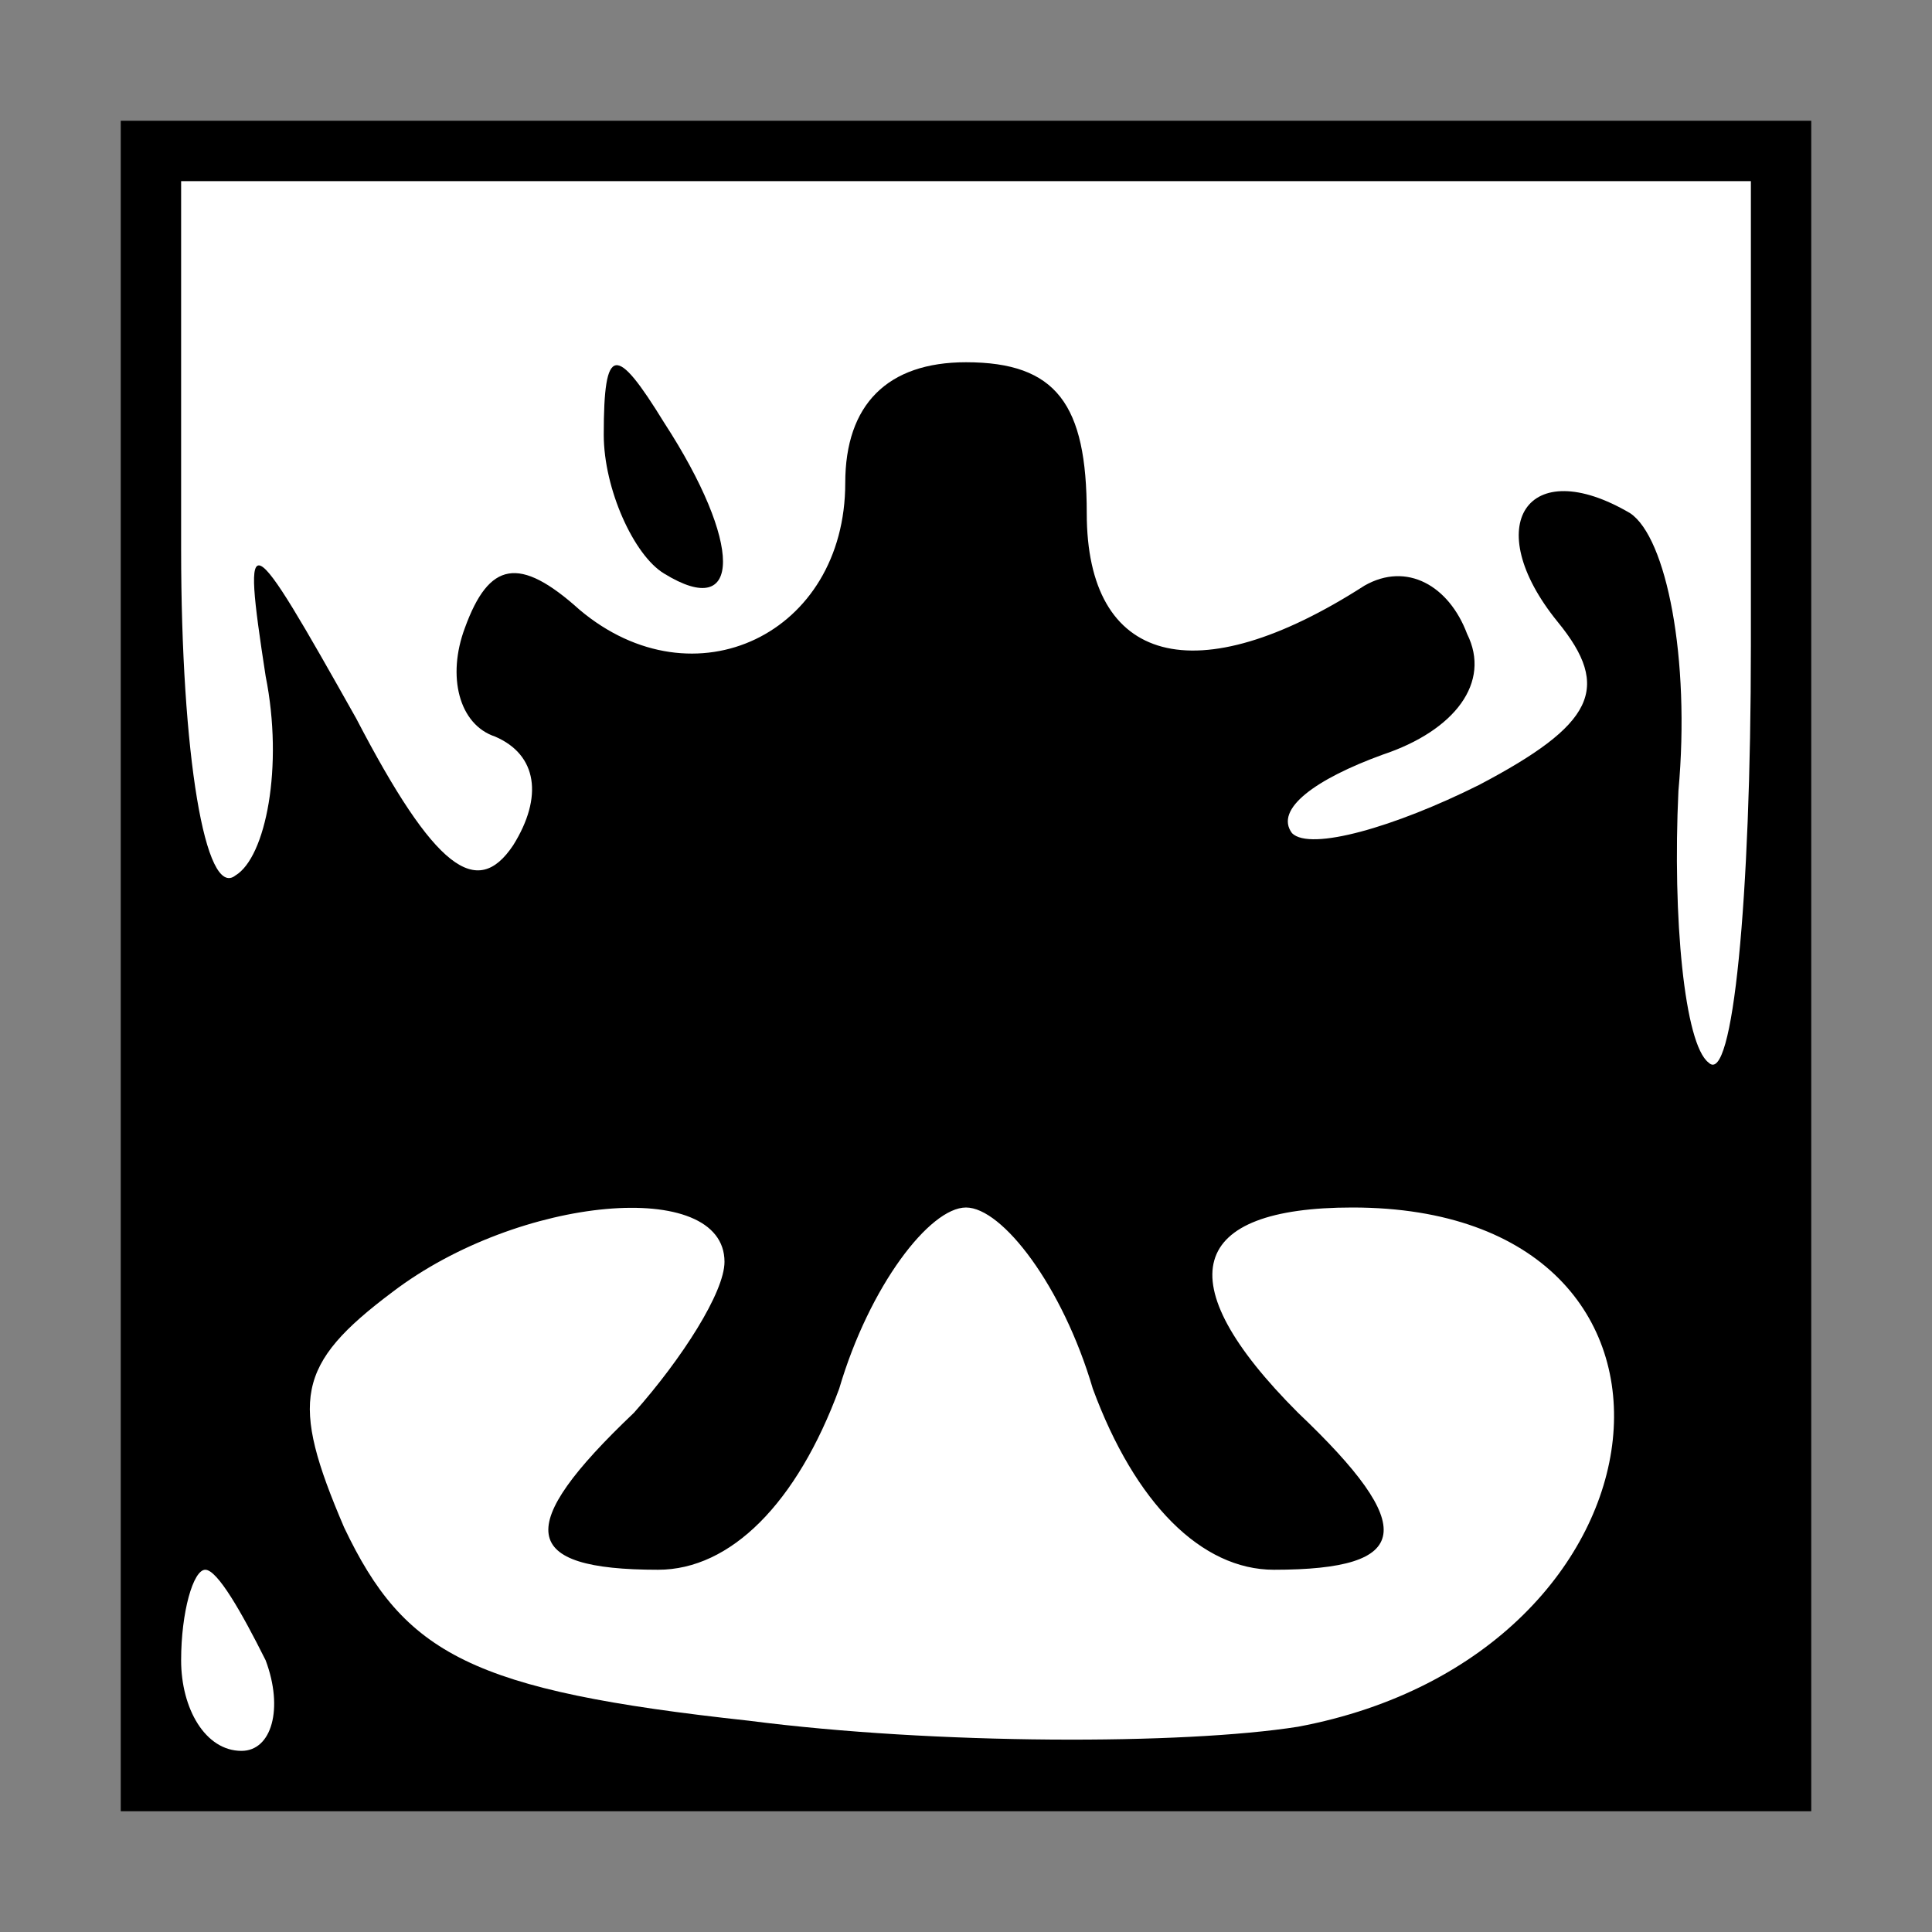 <?xml version="1.0" standalone="no"?>
<!DOCTYPE svg PUBLIC "-//W3C//DTD SVG 20010904//EN"
 "http://www.w3.org/TR/2001/REC-SVG-20010904/DTD/svg10.dtd">
<svg version="1.0" xmlns="http://www.w3.org/2000/svg"
 width="32pt" height="32pt" viewBox="0 0 32 32"
 preserveAspectRatio="xMidYMid meet">
<rect x="0" y="0" width="32" height="32" fill="#808080" stroke="none"/>
<g transform="translate(0,32) scale(0.1,-0.1)"
fill="#000000" stroke="none">
<path fill="#000000" stroke="none" d="M20 160 l0 -140 140 0 140 0 0 140 0
140 -140 0 -140 0 0 -140z"/>
<path fill="#ffffff" stroke="none" d="M290 213 c0 -42 -3 -73 -7 -69 -4 3 -6
24 -5 45 2 22 -2 42 -8 46 -17 10 -25 -2 -12 -18 9 -11 6 -17 -13 -27 -14 -7
-28 -11 -31 -8 -3 4 4 9 15 13 12 4 18 12 14 20 -3 8 -10 12 -17 8 -28 -18
-46 -13 -46 12 0 18 -5 25 -20 25 -13 0 -20 -7 -20 -20 0 -25 -25 -37 -44 -21
-10 9 -15 8 -19 -3 -3 -8 -1 -16 5 -18 7 -3 8 -10 3 -18 -6 -9 -13 -4 -26 21
-18 32 -19 33 -15 7 3 -15 0 -30 -5 -33 -5 -4 -9 20 -9 54 l0 61 130 0 130 0
0 -77z"/>
<path fill="#ffffff" stroke="none" d="M120 111 c0 -5 -7 -16 -15 -25 -20 -19
-19 -26 4 -26 12 0 23 11 30 30 5 17 15 30 21 30 6 0 16 -13 21 -30 7 -19 18
-30 30 -30 23 0 24 7 4 26 -22 22 -18 34 9 34 63 0 55 -74 -9 -86 -19 -3 -60
-3 -91 1 -46 5 -57 11 -67 32 -9 21 -8 27 8 39 21 16 55 19 55 5z"/>
<path fill="#ffffff" stroke="none" d="M44 45 c3 -8 1 -15 -4 -15 -6 0 -10 7
-10 15 0 8 2 15 4 15 2 0 6 -7 10 -15z"/>
<path fill="#000000" stroke="none" d="M100 248 c0 -9 5 -20 10 -23 13 -8 13
5 0 25 -8 13 -10 13 -10 -2z"/>
</g>
</svg>
